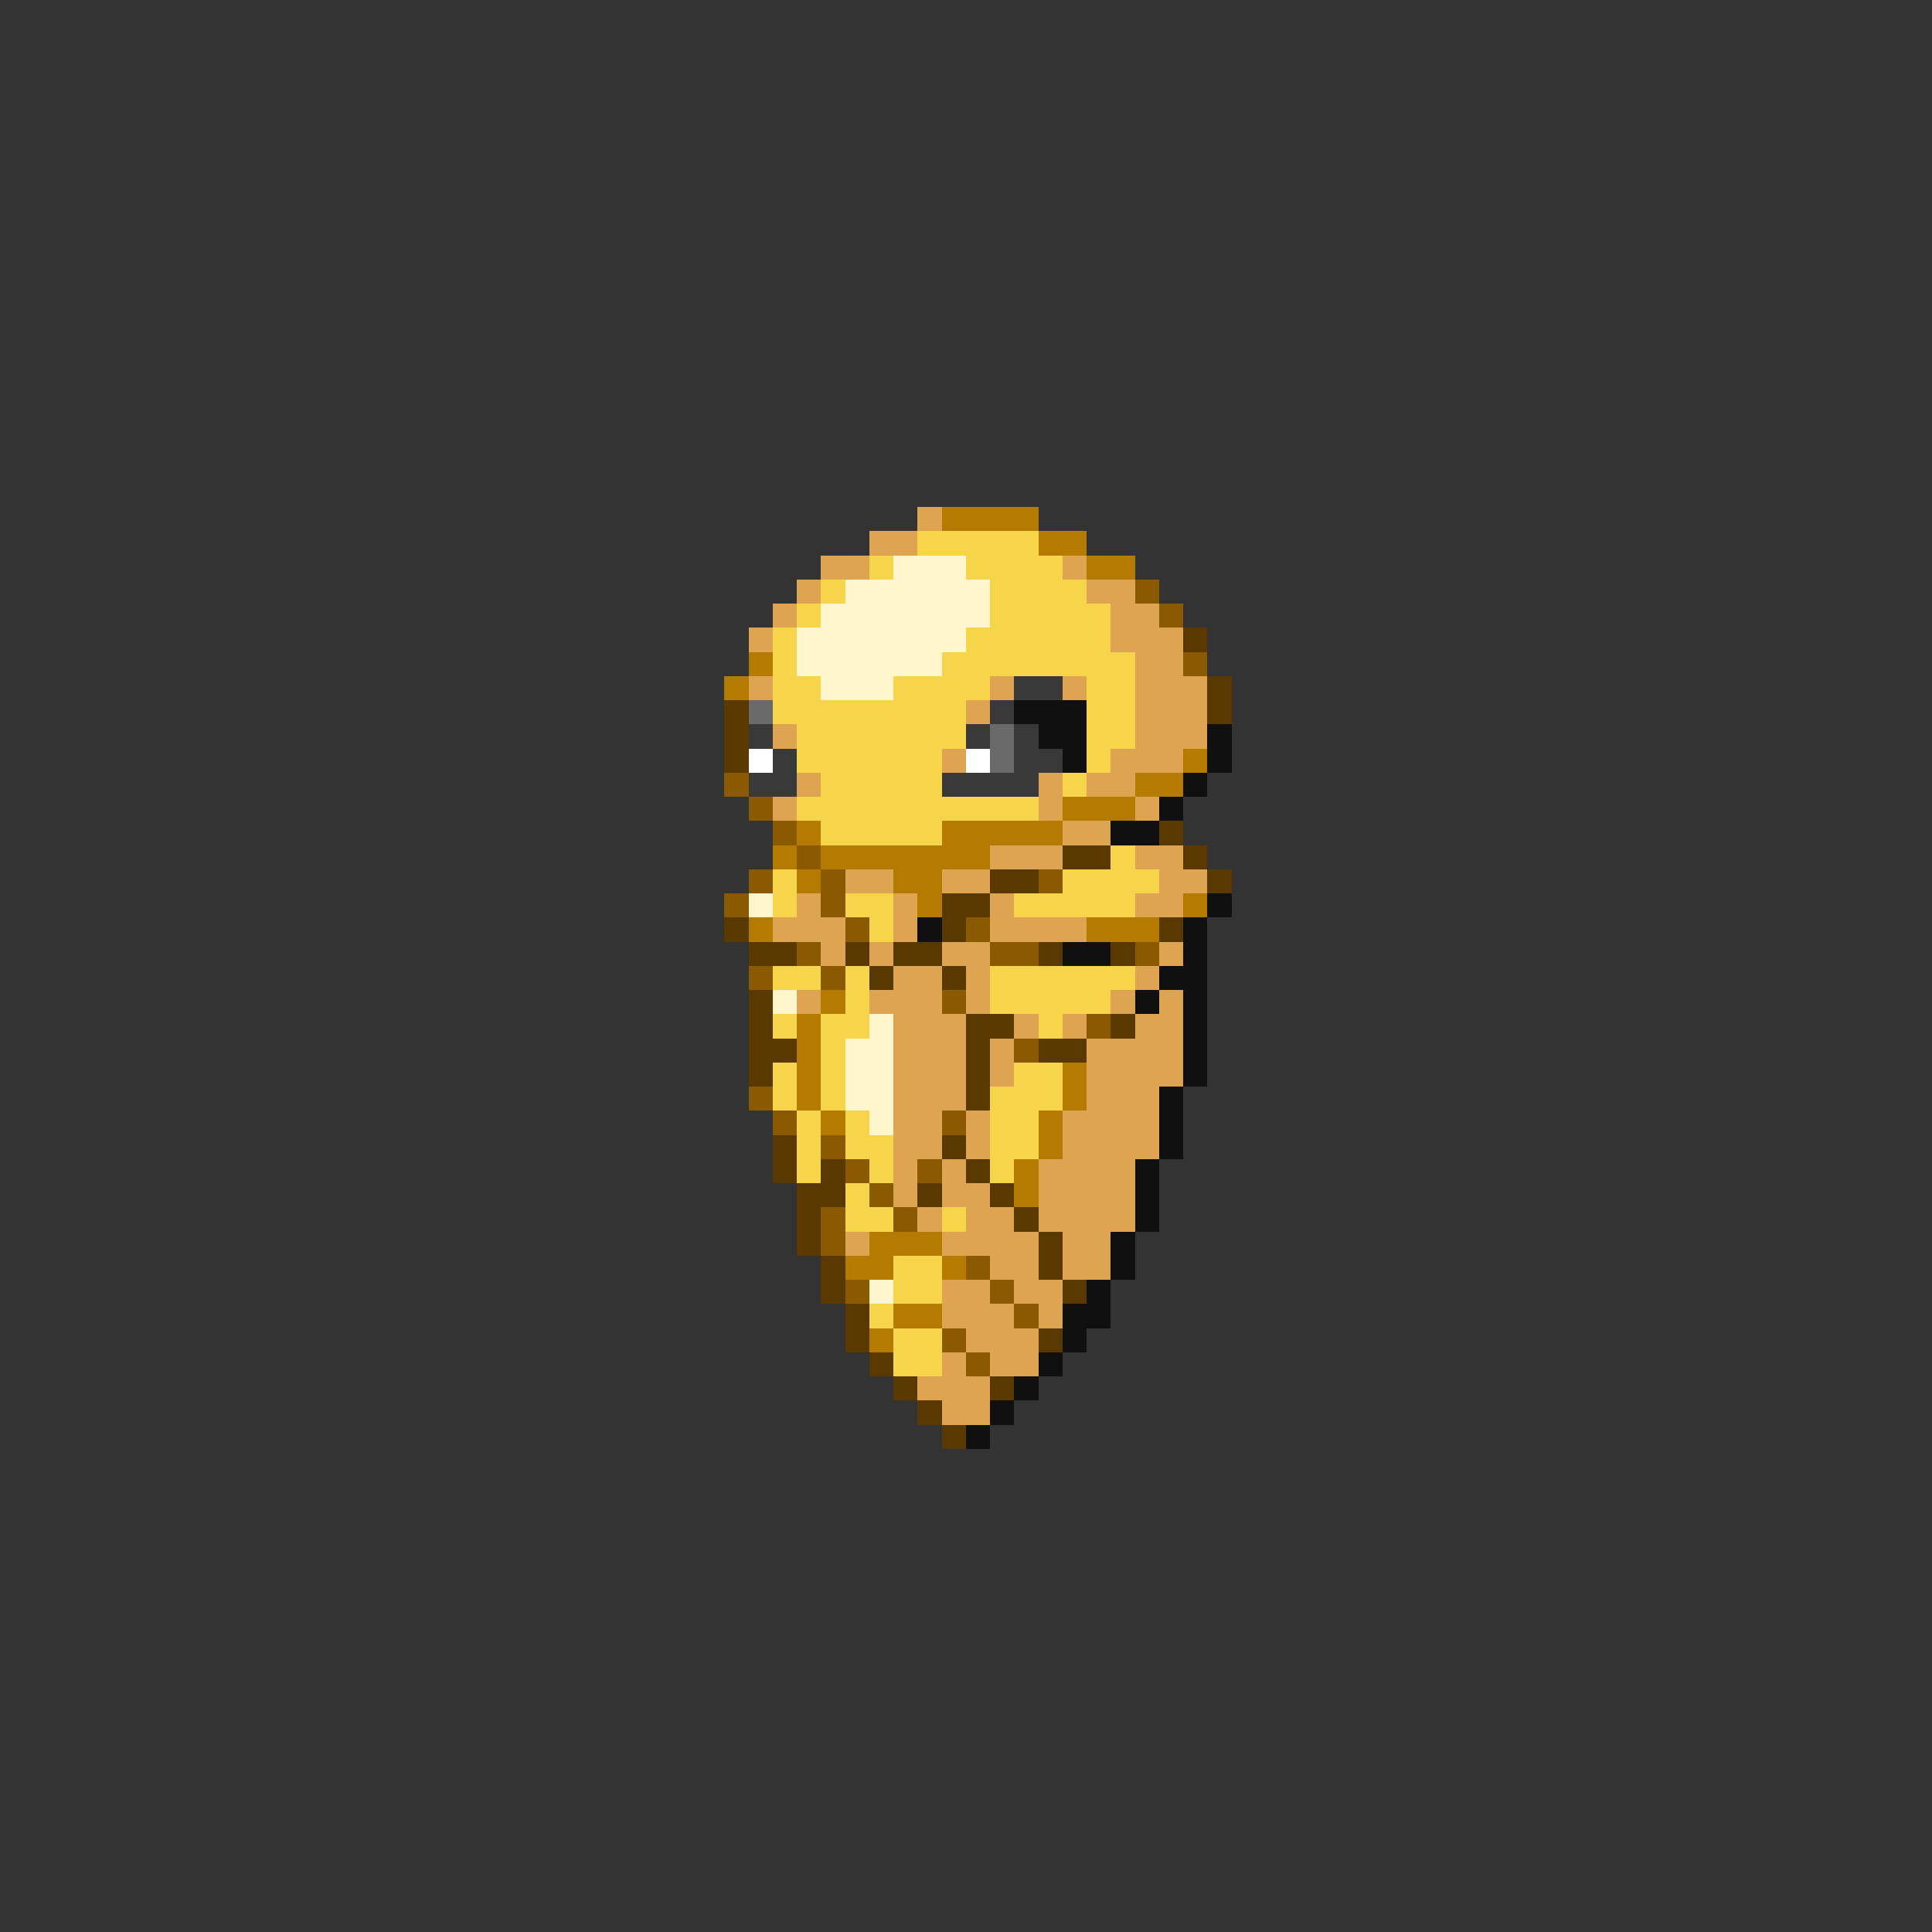<svg xmlns="http://www.w3.org/2000/svg" viewBox="0 -0.5 80 80" shape-rendering="crispEdges">
<rect x="0" y="-0.5" width="80" height="80" fill="#333333" stroke="none"/>
<path stroke="#dea452" d="M38 21h1M36 22h2M34 23h2M44 23h1M33 24h1M45 24h2M32 25h1M46 25h2M31 26h1M46 26h3M47 27h2M31 28h1M41 28h1M44 28h1M47 28h3M40 29h1M47 29h3M32 30h1M47 30h3M39 31h1M46 31h3M33 32h1M43 32h1M45 32h2M32 33h1M43 33h1M47 33h1M44 34h2M41 35h3M47 35h2M35 36h2M39 36h2M48 36h2M33 37h1M37 37h1M41 37h1M47 37h2M32 38h3M37 38h1M41 38h4M34 39h1M36 39h1M39 39h2M48 39h1M37 40h2M40 40h1M47 40h1M33 41h1M36 41h3M40 41h1M46 41h1M48 41h1M37 42h3M42 42h1M44 42h1M47 42h2M37 43h3M41 43h1M45 43h4M37 44h3M41 44h1M45 44h4M37 45h3M45 45h3M37 46h2M40 46h1M44 46h4M37 47h2M40 47h1M44 47h4M37 48h1M39 48h1M43 48h4M37 49h1M39 49h2M43 49h4M38 50h1M40 50h2M43 50h4M35 51h1M39 51h4M44 51h2M41 52h2M44 52h2M39 53h2M42 53h2M39 54h3M43 54h1M40 55h3M39 56h1M41 56h2M38 57h3M39 58h2" />
<path stroke="#b47b00" d="M39 21h4M43 22h2M45 23h2M31 27h1M30 28h1M49 31h1M47 32h2M44 33h3M33 34h1M39 34h5M32 35h1M34 35h7M33 36h1M37 36h2M38 37h1M49 37h1M31 38h1M45 38h3M34 41h1M33 42h1M33 43h1M33 44h1M44 44h1M33 45h1M44 45h1M34 46h1M43 46h1M43 47h1M42 48h1M42 49h1M36 51h3M35 52h2M39 52h1M37 54h2M36 55h1" />
<path stroke="#f6d54a" d="M38 22h5M36 23h1M40 23h4M34 24h1M41 24h4M33 25h1M41 25h5M32 26h1M40 26h6M32 27h1M39 27h8M32 28h2M37 28h4M45 28h2M32 29h8M45 29h2M33 30h7M45 30h2M33 31h6M45 31h1M34 32h5M44 32h1M33 33h10M34 34h5M46 35h1M32 36h1M44 36h4M32 37h1M35 37h2M42 37h5M36 38h1M32 40h2M35 40h1M41 40h6M35 41h1M41 41h5M32 42h1M34 42h2M43 42h1M34 43h1M32 44h1M34 44h1M42 44h2M32 45h1M34 45h1M41 45h3M33 46h1M35 46h1M41 46h2M33 47h1M35 47h2M41 47h2M33 48h1M36 48h1M41 48h1M35 49h1M35 50h2M39 50h1M37 52h2M37 53h2M36 54h1M37 55h2M37 56h2" />
<path stroke="#fff6cd" d="M37 23h3M35 24h6M34 25h7M33 26h7M33 27h6M34 28h3M31 37h1M32 41h1M36 42h1M35 43h2M35 44h2M35 45h2M36 46h1M36 53h1" />
<path stroke="#8b5a00" d="M47 24h1M48 25h1M49 27h1M30 32h1M31 33h1M32 34h1M33 35h1M31 36h1M34 36h1M43 36h1M30 37h1M34 37h1M35 38h1M40 38h1M33 39h1M41 39h2M47 39h1M31 40h1M34 40h1M39 41h1M45 42h1M42 43h1M31 45h1M32 46h1M39 46h1M34 47h1M35 48h1M38 48h1M36 49h1M34 50h1M37 50h1M34 51h1M40 52h1M35 53h1M41 53h1M42 54h1M39 55h1M40 56h1" />
<path stroke="#5a3900" d="M49 26h1M50 28h1M30 29h1M50 29h1M30 30h1M30 31h1M48 34h1M44 35h2M49 35h1M41 36h2M50 36h1M39 37h2M30 38h1M39 38h1M48 38h1M31 39h2M35 39h1M37 39h2M43 39h1M46 39h1M36 40h1M39 40h1M31 41h1M31 42h1M40 42h2M46 42h1M31 43h2M40 43h1M43 43h2M31 44h1M40 44h1M40 45h1M32 47h1M39 47h1M32 48h1M34 48h1M40 48h1M33 49h2M38 49h1M41 49h1M33 50h1M42 50h1M33 51h1M43 51h1M34 52h1M43 52h1M34 53h1M44 53h1M35 54h1M35 55h1M43 55h1M36 56h1M37 57h1M41 57h1M38 58h1M39 59h1" />
<path stroke="#393939" d="M42 28h2M41 29h1M31 30h1M40 30h1M42 30h1M32 31h1M42 31h2M31 32h2M39 32h4" />
<path stroke="#6a6a6a" d="M31 29h1M41 30h1M41 31h1" />
<path stroke="#101010" d="M42 29h3M43 30h2M50 30h1M44 31h1M50 31h1M49 32h1M48 33h1M46 34h2M50 37h1M38 38h1M49 38h1M44 39h2M49 39h1M48 40h2M47 41h1M49 41h1M49 42h1M49 43h1M49 44h1M48 45h1M48 46h1M48 47h1M47 48h1M47 49h1M47 50h1M46 51h1M46 52h1M45 53h1M44 54h2M44 55h1M43 56h1M42 57h1M41 58h1M40 59h1" />
<path stroke="#ffffff" d="M31 31h1M40 31h1" />
</svg>